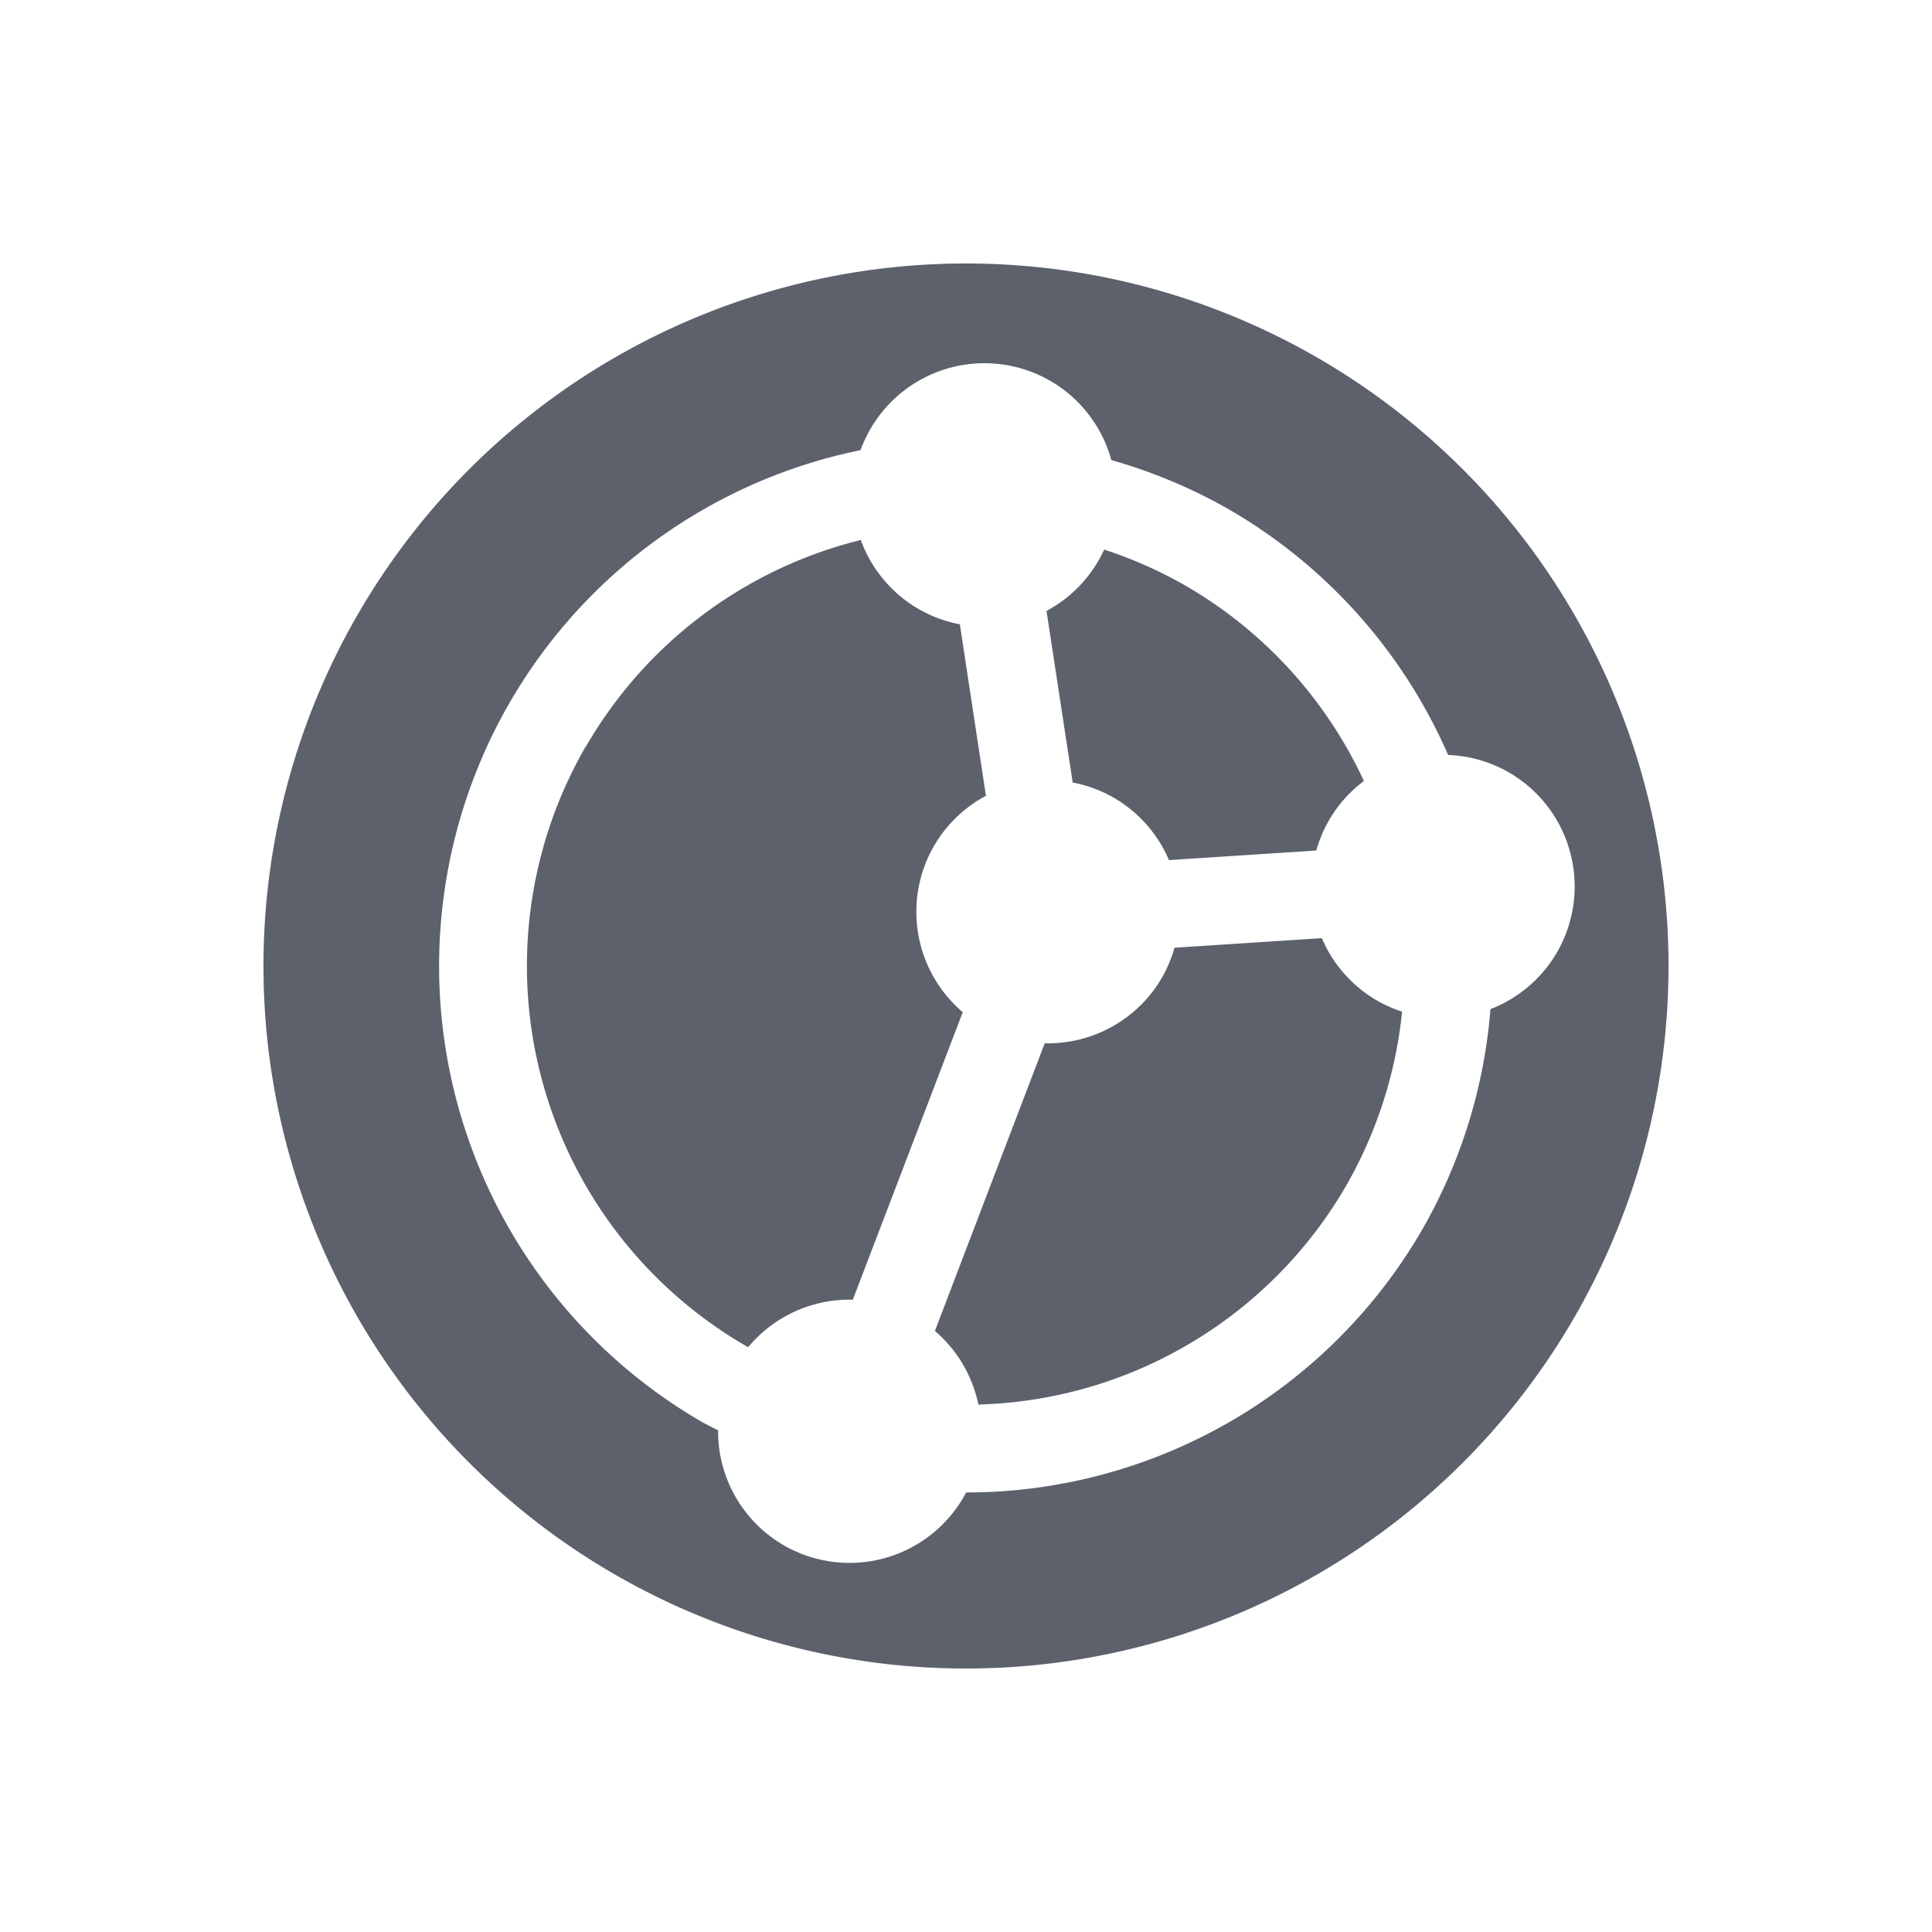 <svg height="22" width="22" xmlns="http://www.w3.org/2000/svg"><path d="m4.072 7a8 8 0 0 0 2.928 10.928 8 8 0 0 0 10.928-2.928 8 8 0 0 0 -2.928-10.928 8 8 0 0 0 -10.928 2.928zm1.732 1a6 6 0 0 1 3.995-2.874 1.5 1.5 0 0 1  .112-.24 1.5 1.5 0 0 1 2.049-.549 1.5 1.5 0 0 1  .695.902 6 6 0 0 1 1.345.565 6 6 0 0 1 2.49 2.793 1.5 1.5 0 0 1  .691.198 1.5 1.5 0 0 1  .549 2.049 1.5 1.5 0 0 1 -.758.647 6 6 0 0 1 -.776 2.509 6 6 0 0 1 -5.195 2.995 1.5 1.5 0 0 1 -.028.052 1.5 1.5 0 0 1 -2.049.549 1.5 1.5 0 0 1 -.747-1.309 6 6 0 0 1 -.177-.091 6 6 0 0 1 -2.196-8.196zm.866.5a5 5 0 0 0 1.83 6.83 5 5 0 0 0  .019.011 1.5 1.5 0 0 1 1.192-.541l1.252-3.274a1.5 1.5 0 0 1 -.328-1.892 1.5 1.5 0 0 1  .592-.572l-.297-1.953a1.5 1.5 0 0 1 -.468-.173 1.5 1.5 0 0 1 -.66-.787 5 5 0 0 0 -3.13 2.352zm5.247-1.542.298 1.953a1.5 1.5 0 0 1  .468.173 1.5 1.5 0 0 1  .628.71l1.678-.109a1.5 1.5 0 0 1  .143-.342 1.5 1.5 0 0 1  .399-.45 5 5 0 0 0 -2.031-2.224 5 5 0 0 0 -.927-.411 1.5 1.5 0 0 1 -.065.127 1.5 1.5 0 0 1 -.592.572zm-.021 4.923-1.25 3.275a1.5 1.5 0 0 1  .495.838 5 5 0 0 0 4.189-2.494 5 5 0 0 0  .636-1.98 1.5 1.5 0 0 1 -.286-.127 1.5 1.5 0 0 1 -.628-.71l-1.678.109a1.5 1.5 0 0 1 -.143.341 1.5 1.5 0 0 1 -1.335.747z" fill="#5c616c"/></svg>